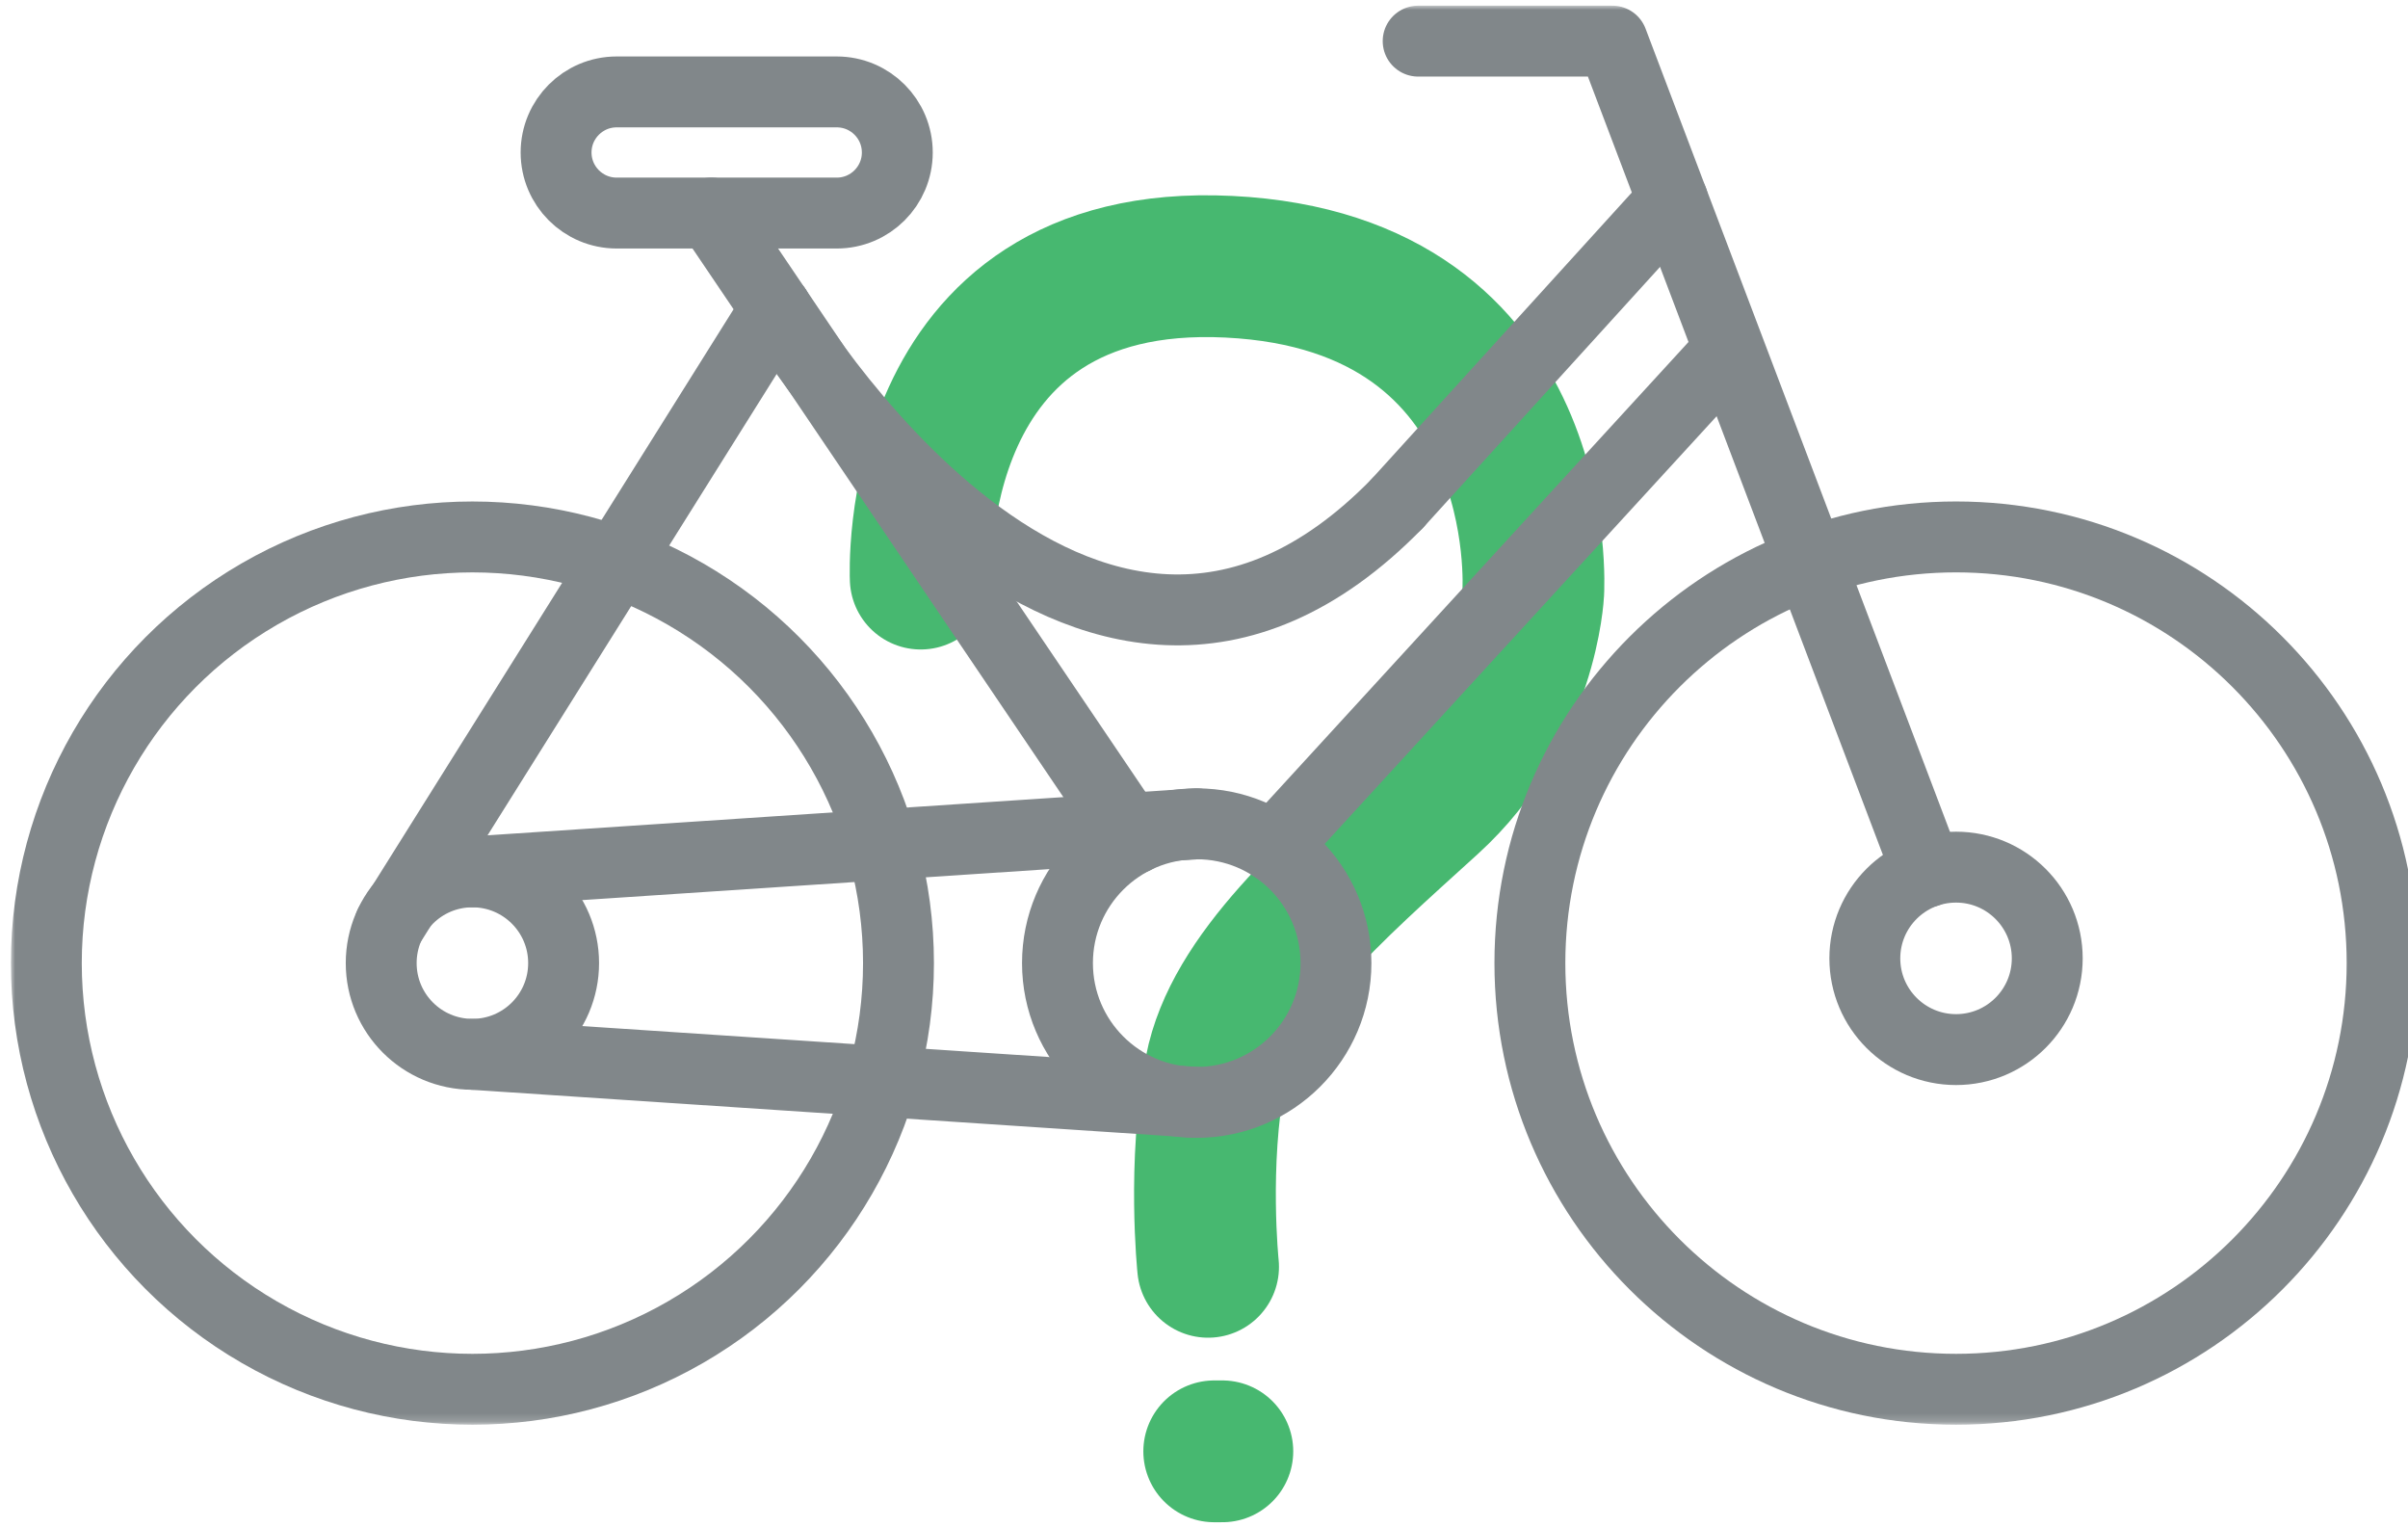 <?xml version="1.0" encoding="utf-8"?>
<!-- Generator: Adobe Illustrator 16.0.0, SVG Export Plug-In . SVG Version: 6.00 Build 0)  -->
<!DOCTYPE svg PUBLIC "-//W3C//DTD SVG 1.1//EN" "http://www.w3.org/Graphics/SVG/1.1/DTD/svg11.dtd">
<svg version="1.1" id="Layer_1" xmlns="http://www.w3.org/2000/svg" xmlns:xlink="http://www.w3.org/1999/xlink" x="0px" y="0px"
	 width="286.667px" height="181.75px" viewBox="0 0 286.667 181.75" enable-background="new 0 0 286.667 181.75"
	 xml:space="preserve">
<g>
	<g>
		<g>
			
				<line fill="none" stroke="#47B870" stroke-width="16.876" stroke-linecap="round" stroke-linejoin="round" stroke-miterlimit="10" x1="145.519" y1="172.741" x2="144.55" y2="172.741"/>
		</g>
		
			<path fill="none" stroke="#47B870" stroke-width="16.876" stroke-linecap="round" stroke-linejoin="round" stroke-miterlimit="10" d="
			M109.61,68.865c0,0-1.905-39.019,36.681-37.117c38.588,1.897,36.239,38.736,36.239,38.736s-0.647,14.351-12.26,24.905
			c-11.617,10.562-23.377,20.675-25.557,31.908c-2.17,11.239-0.892,23.481-0.892,23.481"/>
	</g>
	<defs>
		<filter id="Adobe_OpacityMaskFilter" filterUnits="userSpaceOnUse" x="1.293" y="0.675" width="286.511" height="168.904">
			<feColorMatrix  type="matrix" values="1 0 0 0 0  0 1 0 0 0  0 0 1 0 0  0 0 0 1 0"/>
		</filter>
	</defs>
	<mask maskUnits="userSpaceOnUse" x="1.293" y="0.675" width="286.511" height="168.904" id="SVGID_1_">
		<g filter="url(#Adobe_OpacityMaskFilter)">
			<g id="XMLID_8_">
				<g>
					<rect x="-23.426" y="-64.217" fill="#FFFFFF" width="366.877" height="265.11"/>
				</g>
				<g>
					
						<line fill="none" stroke="#000000" stroke-width="36.437" stroke-linecap="round" stroke-linejoin="round" stroke-miterlimit="10" x1="145.519" y1="174.735" x2="144.536" y2="174.735"/>
					
						<path fill="none" stroke="#000000" stroke-width="36.437" stroke-linecap="round" stroke-linejoin="round" stroke-miterlimit="10" d="
						M109.592,68.867c0,0-1.886-39.013,36.678-37.127c38.604,1.906,36.248,38.733,36.248,38.733s-0.644,14.354-12.254,24.911
						c-11.611,10.563-23.373,20.674-25.561,31.921c-2.165,11.226-0.898,23.479-0.898,23.479"/>
					
						<rect x="-23.426" y="-64.217" fill="none" stroke="#000000" stroke-width="36.437" stroke-linecap="round" stroke-linejoin="round" stroke-miterlimit="10" width="366.877" height="265.11"/>
				</g>
			</g>
		</g>
	</mask>
	<g mask="url(#SVGID_1_)">
		
			<circle fill="none" stroke="#81878A" stroke-width="8.439" stroke-linecap="round" stroke-linejoin="round" stroke-miterlimit="10" cx="56.239" cy="114.632" r="50.724"/>
		
			<path fill="none" stroke="#81878A" stroke-width="8.439" stroke-linecap="round" stroke-linejoin="round" stroke-miterlimit="10" d="
			M283.586,114.63c0,28.013-22.711,50.725-50.727,50.725c-28.019,0-50.729-22.712-50.729-50.725
			c0-28.015,22.714-50.724,50.729-50.724C260.875,63.908,283.586,86.615,283.586,114.63z"/>
		
			<path fill="none" stroke="#81878A" stroke-width="8.439" stroke-linecap="round" stroke-linejoin="round" stroke-miterlimit="10" d="
			M67.097,114.63c0,5.995-4.862,10.855-10.859,10.855c-6,0-10.857-4.86-10.857-10.855c0-6,4.857-10.86,10.857-10.86
			C62.235,103.77,67.097,108.63,67.097,114.63z"/>
		
			<path fill="none" stroke="#81878A" stroke-width="8.439" stroke-linecap="round" stroke-linejoin="round" stroke-miterlimit="10" d="
			M159.043,114.63c0,9.148-7.424,16.577-16.576,16.577c-9.159,0-16.577-7.429-16.577-16.577c0-9.161,7.418-16.579,16.577-16.579
			C151.623,98.051,159.043,105.469,159.043,114.63z"/>
		
			<circle fill="none" stroke="#81878A" stroke-width="8.439" stroke-linecap="round" stroke-linejoin="round" stroke-miterlimit="10" cx="232.862" cy="114.067" r="10.858"/>
		
			<line fill="none" stroke="#81878A" stroke-width="8.439" stroke-linecap="round" stroke-linejoin="round" stroke-miterlimit="10" x1="56.238" y1="103.77" x2="142.468" y2="98.051"/>
		
			<line fill="none" stroke="#81878A" stroke-width="8.439" stroke-linecap="round" stroke-linejoin="round" stroke-miterlimit="10" x1="56.238" y1="125.487" x2="142.468" y2="131.207"/>
		
			<line fill="none" stroke="#81878A" stroke-width="8.439" stroke-linecap="round" stroke-linejoin="round" stroke-miterlimit="10" x1="46.411" y1="110.032" x2="92.363" y2="36.725"/>
		
			<polyline fill="none" stroke="#81878A" stroke-width="8.439" stroke-linecap="round" stroke-linejoin="round" stroke-miterlimit="10" points="
			229.434,103.77 191.95,4.895 168.828,4.895 		"/>
		
			<line fill="none" stroke="#81878A" stroke-width="8.439" stroke-linecap="round" stroke-linejoin="round" stroke-miterlimit="10" x1="135.025" y1="99.815" x2="84.684" y2="25.361"/>
		
			<line fill="none" stroke="#81878A" stroke-width="8.439" stroke-linecap="round" stroke-linejoin="round" stroke-miterlimit="10" x1="151.637" y1="100.815" x2="204.225" y2="43.443"/>
		
			<path fill="none" stroke="#81878A" stroke-width="8.439" stroke-linecap="round" stroke-linejoin="round" stroke-miterlimit="10" d="
			M106.822,18.149c0,3.98-3.226,7.21-7.209,7.21H73.412c-3.983,0-7.211-3.229-7.211-7.21l0,0c0-3.979,3.228-7.209,7.211-7.209
			h26.201C103.596,10.94,106.822,14.167,106.822,18.149L106.822,18.149z"/>
		
			<line fill="none" stroke="#81878A" stroke-width="8.439" stroke-linecap="round" stroke-linejoin="round" stroke-miterlimit="10" x1="199.133" y1="23.83" x2="166.34" y2="59.924"/>
		
			<path fill="none" stroke="#81878A" stroke-width="8.439" stroke-linecap="round" stroke-linejoin="round" stroke-miterlimit="10" d="
			M92.363,36.725c0,0,36.355,61.758,73.979,23.199"/>
	</g>
</g>
</svg>
